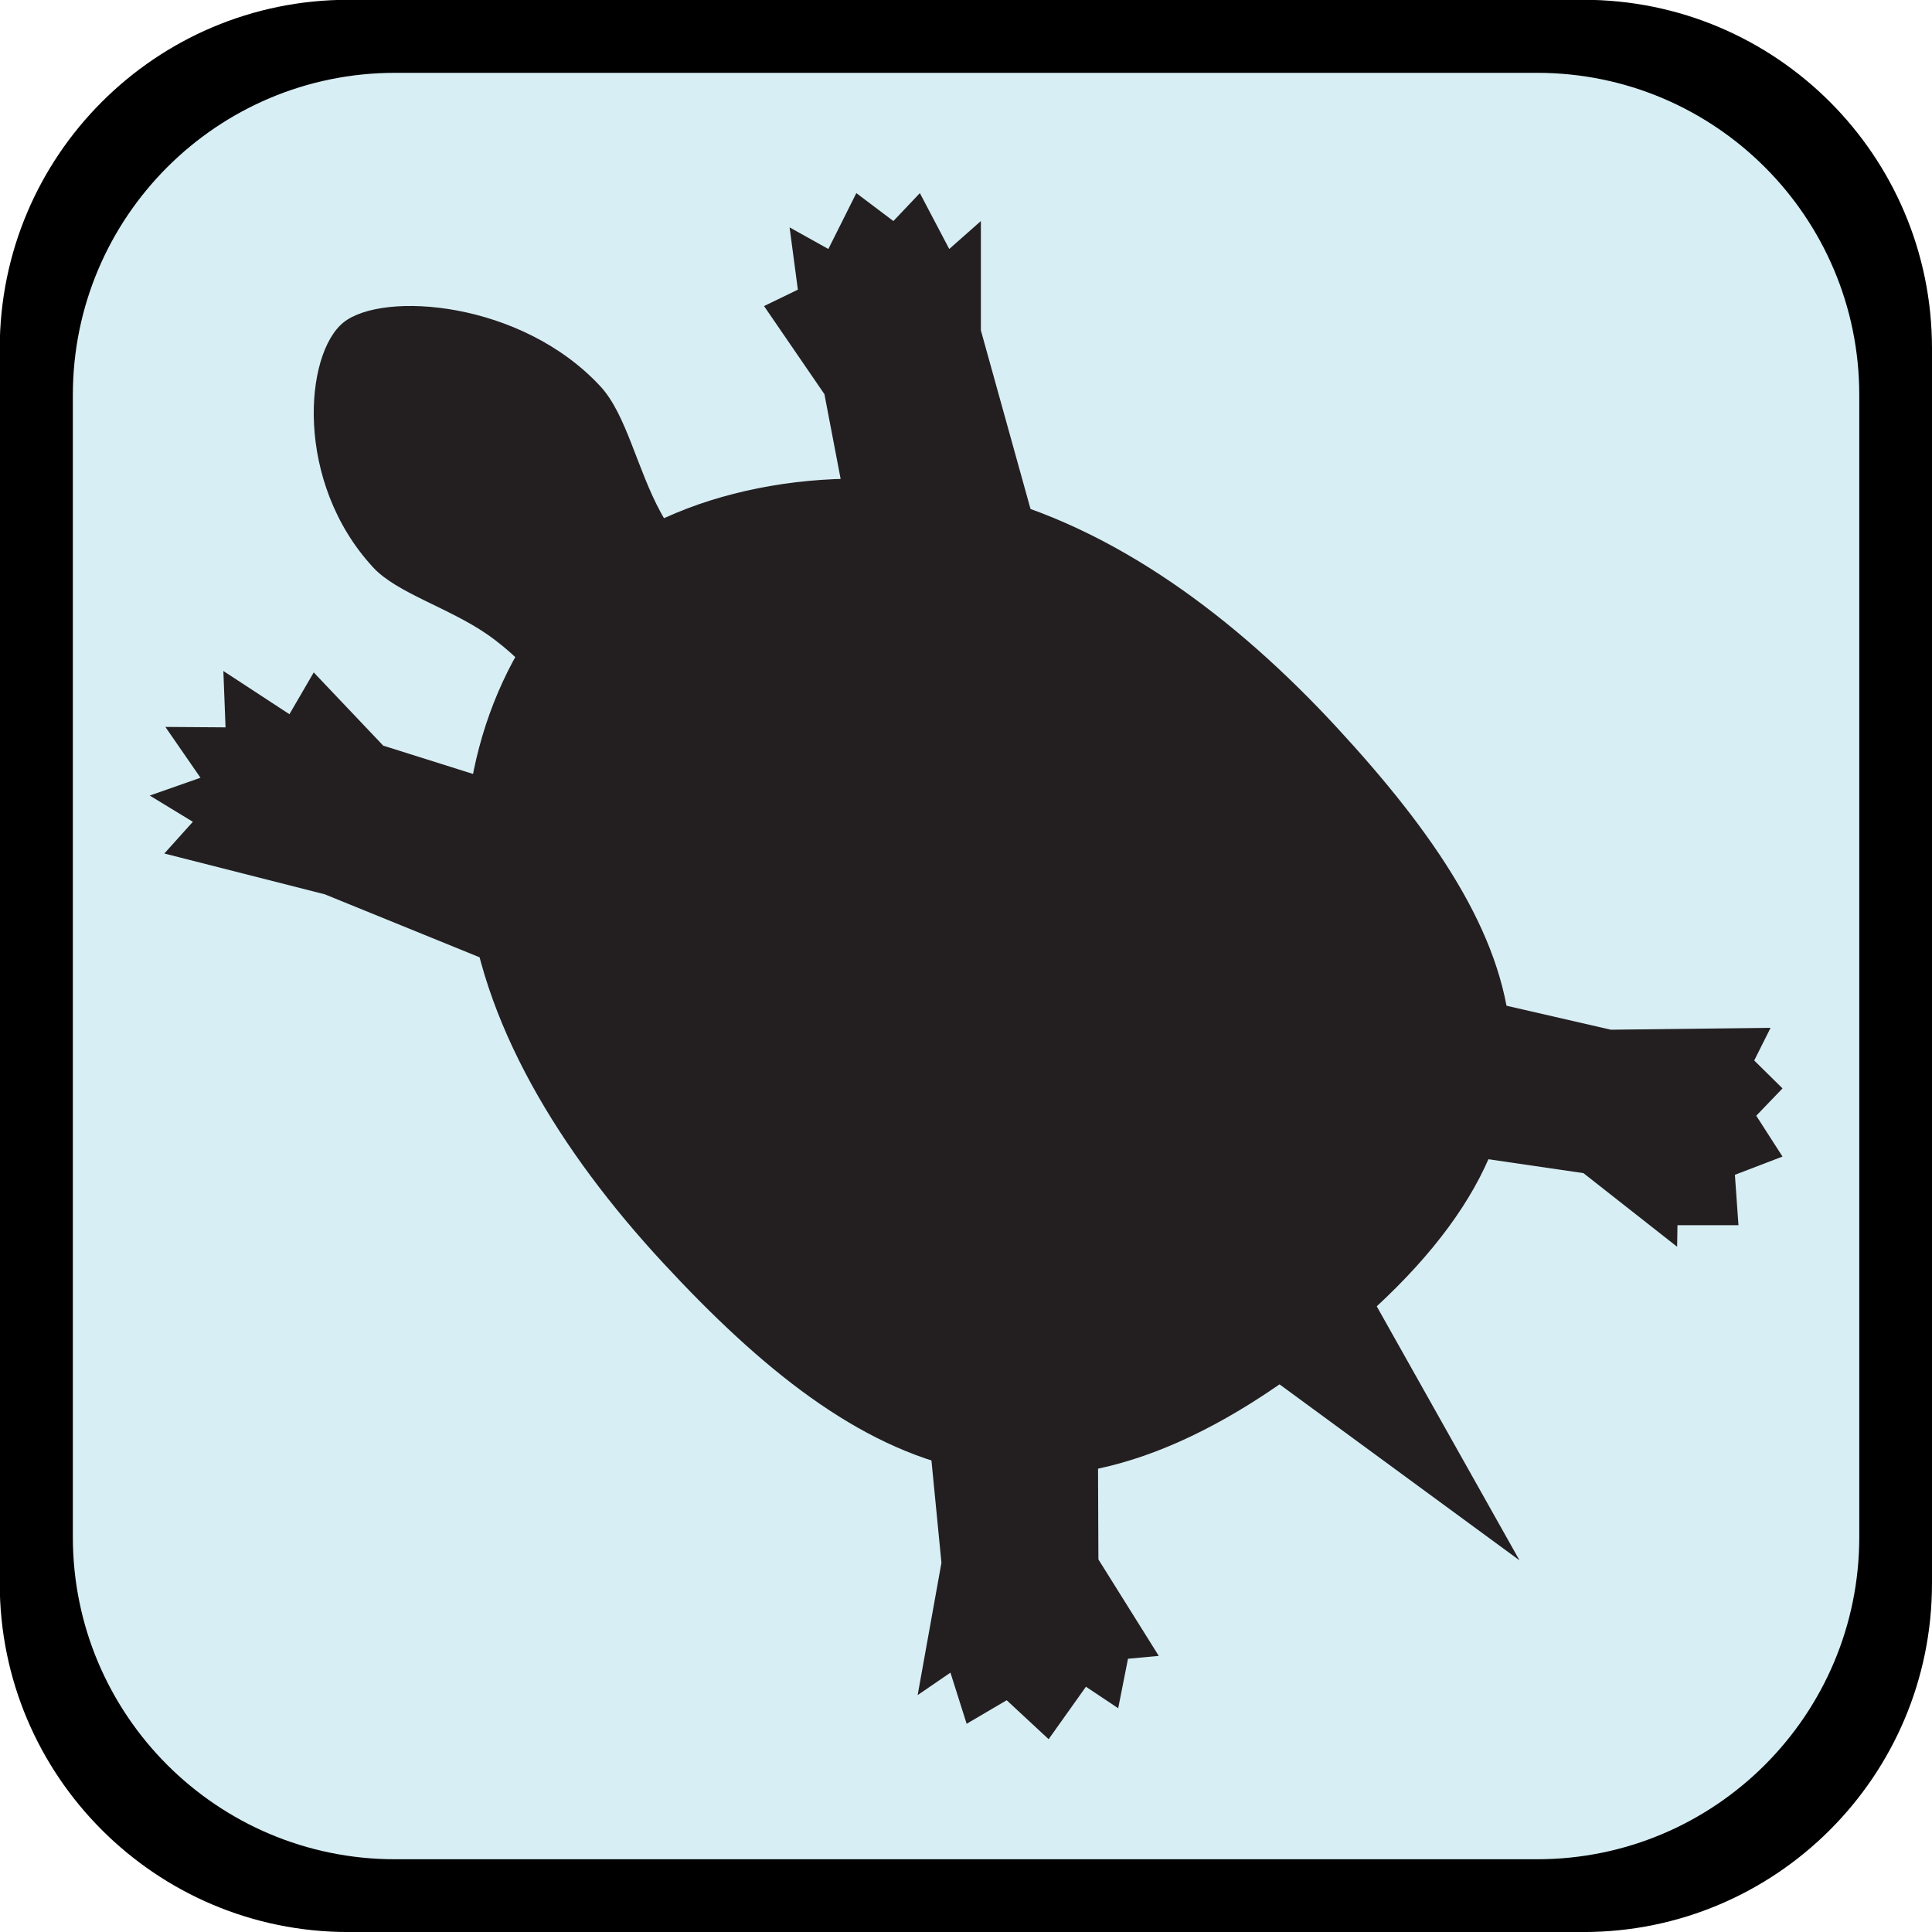 <?xml version="1.0" encoding="UTF-8" standalone="no"?>
<!-- Created with Inkscape (http://www.inkscape.org/) -->

<svg
   xmlns:dc="http://purl.org/dc/elements/1.1/"
   xmlns:cc="http://creativecommons.org/ns#"
   xmlns:rdf="http://www.w3.org/1999/02/22-rdf-syntax-ns#"
   xmlns:svg="http://www.w3.org/2000/svg"
   xmlns="http://www.w3.org/2000/svg"
   xmlns:sodipodi="http://sodipodi.sourceforge.net/DTD/sodipodi-0.dtd"
   xmlns:inkscape="http://www.inkscape.org/namespaces/inkscape"
   width="64px"
   height="64px"
   viewBox="0 0 64 64"
   version="1.1"
   id="SVGRoot"
   sodipodi:docname="ic_turtle_night.svg"
   inkscape:version="0.92.4 (5da689c313, 2019-01-14)">
  <defs
     id="defs4806" />
  <sodipodi:namedview
     id="base"
     pagecolor="#ffffff"
     bordercolor="#666666"
     borderopacity="1.0"
     inkscape:pageopacity="0.0"
     inkscape:pageshadow="2"
     inkscape:zoom="11.313708"
     inkscape:cx="31.87808"
     inkscape:cy="28.991378"
     inkscape:document-units="px"
     inkscape:current-layer="layer1"
     showgrid="false"
     inkscape:window-width="1920"
     inkscape:window-height="1177"
     inkscape:window-x="-8"
     inkscape:window-y="-8"
     inkscape:window-maximized="1"
     inkscape:grid-bbox="true" />
  <g
     inkscape:label="Layer 1"
     inkscape:groupmode="layer"
     id="layer1">
    <g
       id="g4339-9"
       transform="matrix(1.524,0,0,-1.524,63.576,52.562)"
       style="fill:#000000">
      <path
         d="m 0.278,0.07 c 0,-4.184 -3.392,-7.576 -7.576,-7.576 H -34.146 c -4.184,0 -7.576,3.392 -7.576,7.576 V 26.918 c 0,4.184 3.392,7.576 7.576,7.576 h 26.848 c 4.184,0 7.576,-3.392 7.576,-7.576 z"
         style="fill:#000000"
         id="path4341-3"
         inkscape:connector-curvature="0" />
    </g>
    <g
       id="g4339"
       transform="matrix(1.409,0,0,-1.409,61.591,50.916)"
       style="fill:#d7eef4">
      <path
         d="M 0,0 C 0,-4.184 -3.392,-7.576 -7.576,-7.576 H -34.424 C -38.608,-7.576 -42,-4.184 -42,0 v 26.848 c 0,4.184 3.392,7.576 7.576,7.576 H -7.576 C -3.392,34.424 0,31.032 0,26.848 Z"
         style="fill:#d7eef4"
         id="path4341"
         inkscape:connector-curvature="0" />
    </g>
    <g
       id="g5711"
       transform="matrix(0.758,0,0,0.758,2.994,3.458)">
      <g
         transform="matrix(1.333,0,0,-1.333,54.44,27.195)"
         id="g4251">
        <path
           inkscape:connector-curvature="0"
           id="path4253"
           style="fill:#231f20;fill-opacity:1;fill-rule:nonzero;stroke:none"
           d="m 0,0 c 6.477,-7.003 8.858,-13.109 -0.294,-20.399 -9.151,-7.291 -15.298,-4.18 -21.774,2.823 -3.344,3.613 -6.012,7.888 -6.421,12.293 -0.385,4.132 1.292,8.425 4.24,10.776 3.032,2.414 8.018,3.257 12.486,2.172 C -7.251,6.569 -3.255,3.518 0,0" />
      </g>
      <g
         transform="matrix(1.333,0,0,-1.333,22.293,12.327)"
         id="g4255">
        <path
           inkscape:connector-curvature="0"
           id="path4257"
           style="fill:#231f20;fill-opacity:1;fill-rule:nonzero;stroke:none"
           d="m 0,0 c 0.848,-0.917 1.196,-2.703 1.979,-4.138 1.611,-2.945 5.554,-4.003 1.826,-6.971 -3.725,-2.968 -4.561,0.942 -7.528,2.988 -1.257,0.867 -2.958,1.353 -3.728,2.186 -2.593,2.802 -2.258,7.013 -0.969,8.039 C -7.127,3.132 -2.591,2.803 0,0" />
      </g>
      <g
         transform="matrix(1.333,0,0,-1.333,21.31,30.707)"
         id="g4259">
        <path
           inkscape:connector-curvature="0"
           id="path4261"
           style="fill:#231f20;fill-opacity:1;fill-rule:nonzero;stroke:none"
           d="m 0,0 -6.385,2.012 -2.279,2.401 -0.797,-1.37 -2.166,1.417 0.072,-1.848 -1.973,0.014 1.151,-1.666 -1.663,-0.584 1.413,-0.86 -0.935,-1.04 5.261,-1.338 6.304,-2.565 z" />
      </g>
      <g
         transform="matrix(1.333,0,0,-1.333,33.651,20.881)"
         id="g4263">
        <path
           inkscape:connector-curvature="0"
           id="path4265"
           style="fill:#231f20;fill-opacity:1;fill-rule:nonzero;stroke:none"
           d="m 0,0 -1.179,6.164 -1.98,2.889 1.109,0.537 -0.271,2.042 1.271,-0.708 0.917,1.832 L 1.082,11.84 1.95,12.756 2.913,10.924 3.95,11.84 V 8.257 L 5.966,1.004 Z" />
      </g>
      <g
         transform="matrix(1.333,0,0,-1.333,57.074,45.512)"
         id="g4267">
        <path
           inkscape:connector-curvature="0"
           id="path4269"
           style="fill:#231f20;fill-opacity:1;fill-rule:nonzero;stroke:none"
           d="m 0,0 6.133,-0.896 3.072,-2.414 0.011,0.707 h 2 l -0.117,1.652 1.561,0.598 -0.861,1.339 0.861,0.896 -0.928,0.915 0.537,1.071 L 7.031,3.806 0.884,5.219 Z" />
      </g>
      <g
         transform="matrix(1.333,0,0,-1.333,44.021,55.907)"
         id="g4271">
        <path
           inkscape:connector-curvature="0"
           id="path4273"
           style="fill:#231f20;fill-opacity:1;fill-rule:nonzero;stroke:none"
           d="m 0,0 0.024,-5.762 1.979,-3.163 -1.009,-0.094 -0.321,-1.622 -1.058,0.705 -1.223,-1.72 -1.375,1.277 -1.313,-0.772 -0.531,1.677 -1.075,-0.736 0.78,4.338 -0.572,5.85 z" />
      </g>
      <g
         transform="matrix(1.333,0,0,-1.333,51.498,55.592)"
         id="g4275">
        <path
           inkscape:connector-curvature="0"
           id="path4277"
           style="fill:#231f20;fill-opacity:1;fill-rule:nonzero;stroke:none"
           d="M 0,0 8.22,-6.028 3.381,2.582 Z" />
      </g>
    </g>
  </g>
</svg>
